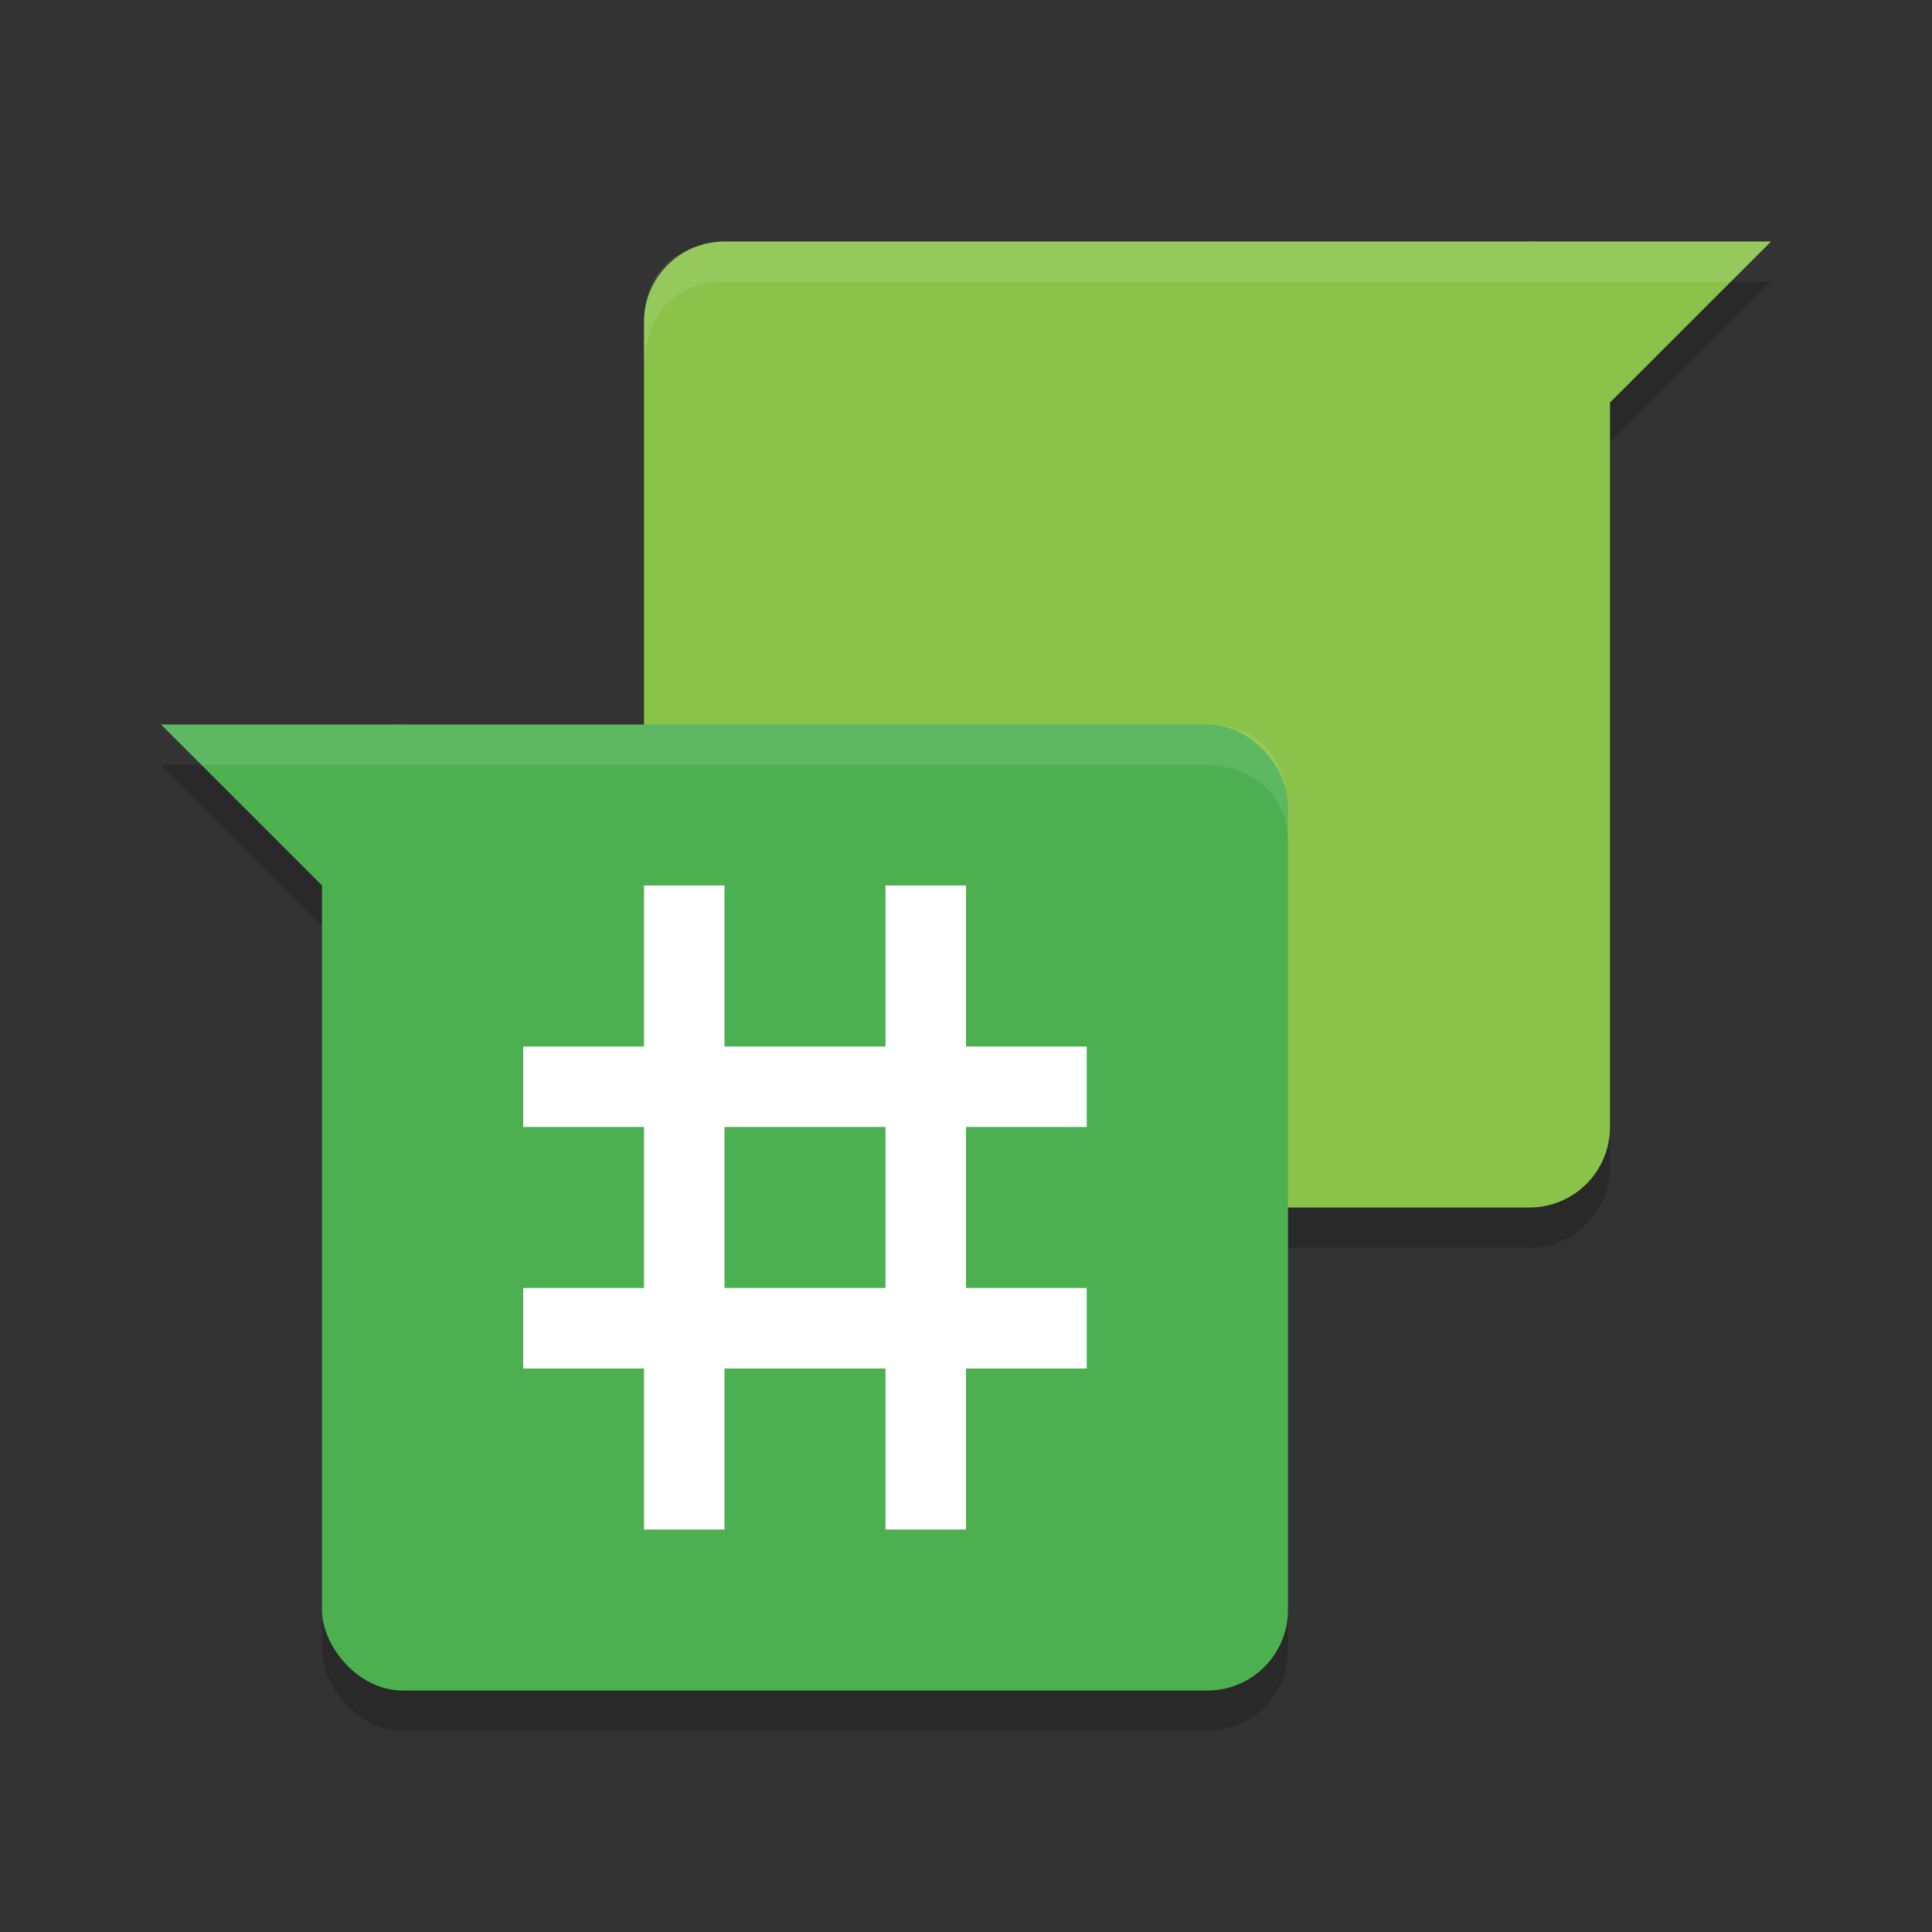 <svg height="48" width="48" xmlns="http://www.w3.org/2000/svg" xmlns:xlink="http://www.w3.org/1999/xlink"><rect width="100%" height="100%" fill="#333333" stroke="none"/><g opacity=".2"><use xlink:href="#a" y="1"/><use xlink:href="#b" y="1"/></g><g fill="#8bc34a"><g id="a"><rect height="24" rx="2" width="24" x="16" y="6"/><path d="m44 6-4 4-2-4z"/></g></g><g fill="#4caf50"><g id="b"><rect height="24" rx="2" width="24" x="8" y="18"/><path d="m4 18 4 4 2-4z"/></g></g><path d="m18 6s-2 0-2 2v1s0-2 2-2h25l1-1zm-14 12 1 1h25s2 0 2 2v-1s0-2-2-2z" fill="#fff" opacity=".1"/><path d="m17 22v16m6 0v-16m4 5h-14m0 6h14" fill="none" stroke="#fff" stroke-width="2"/></svg>